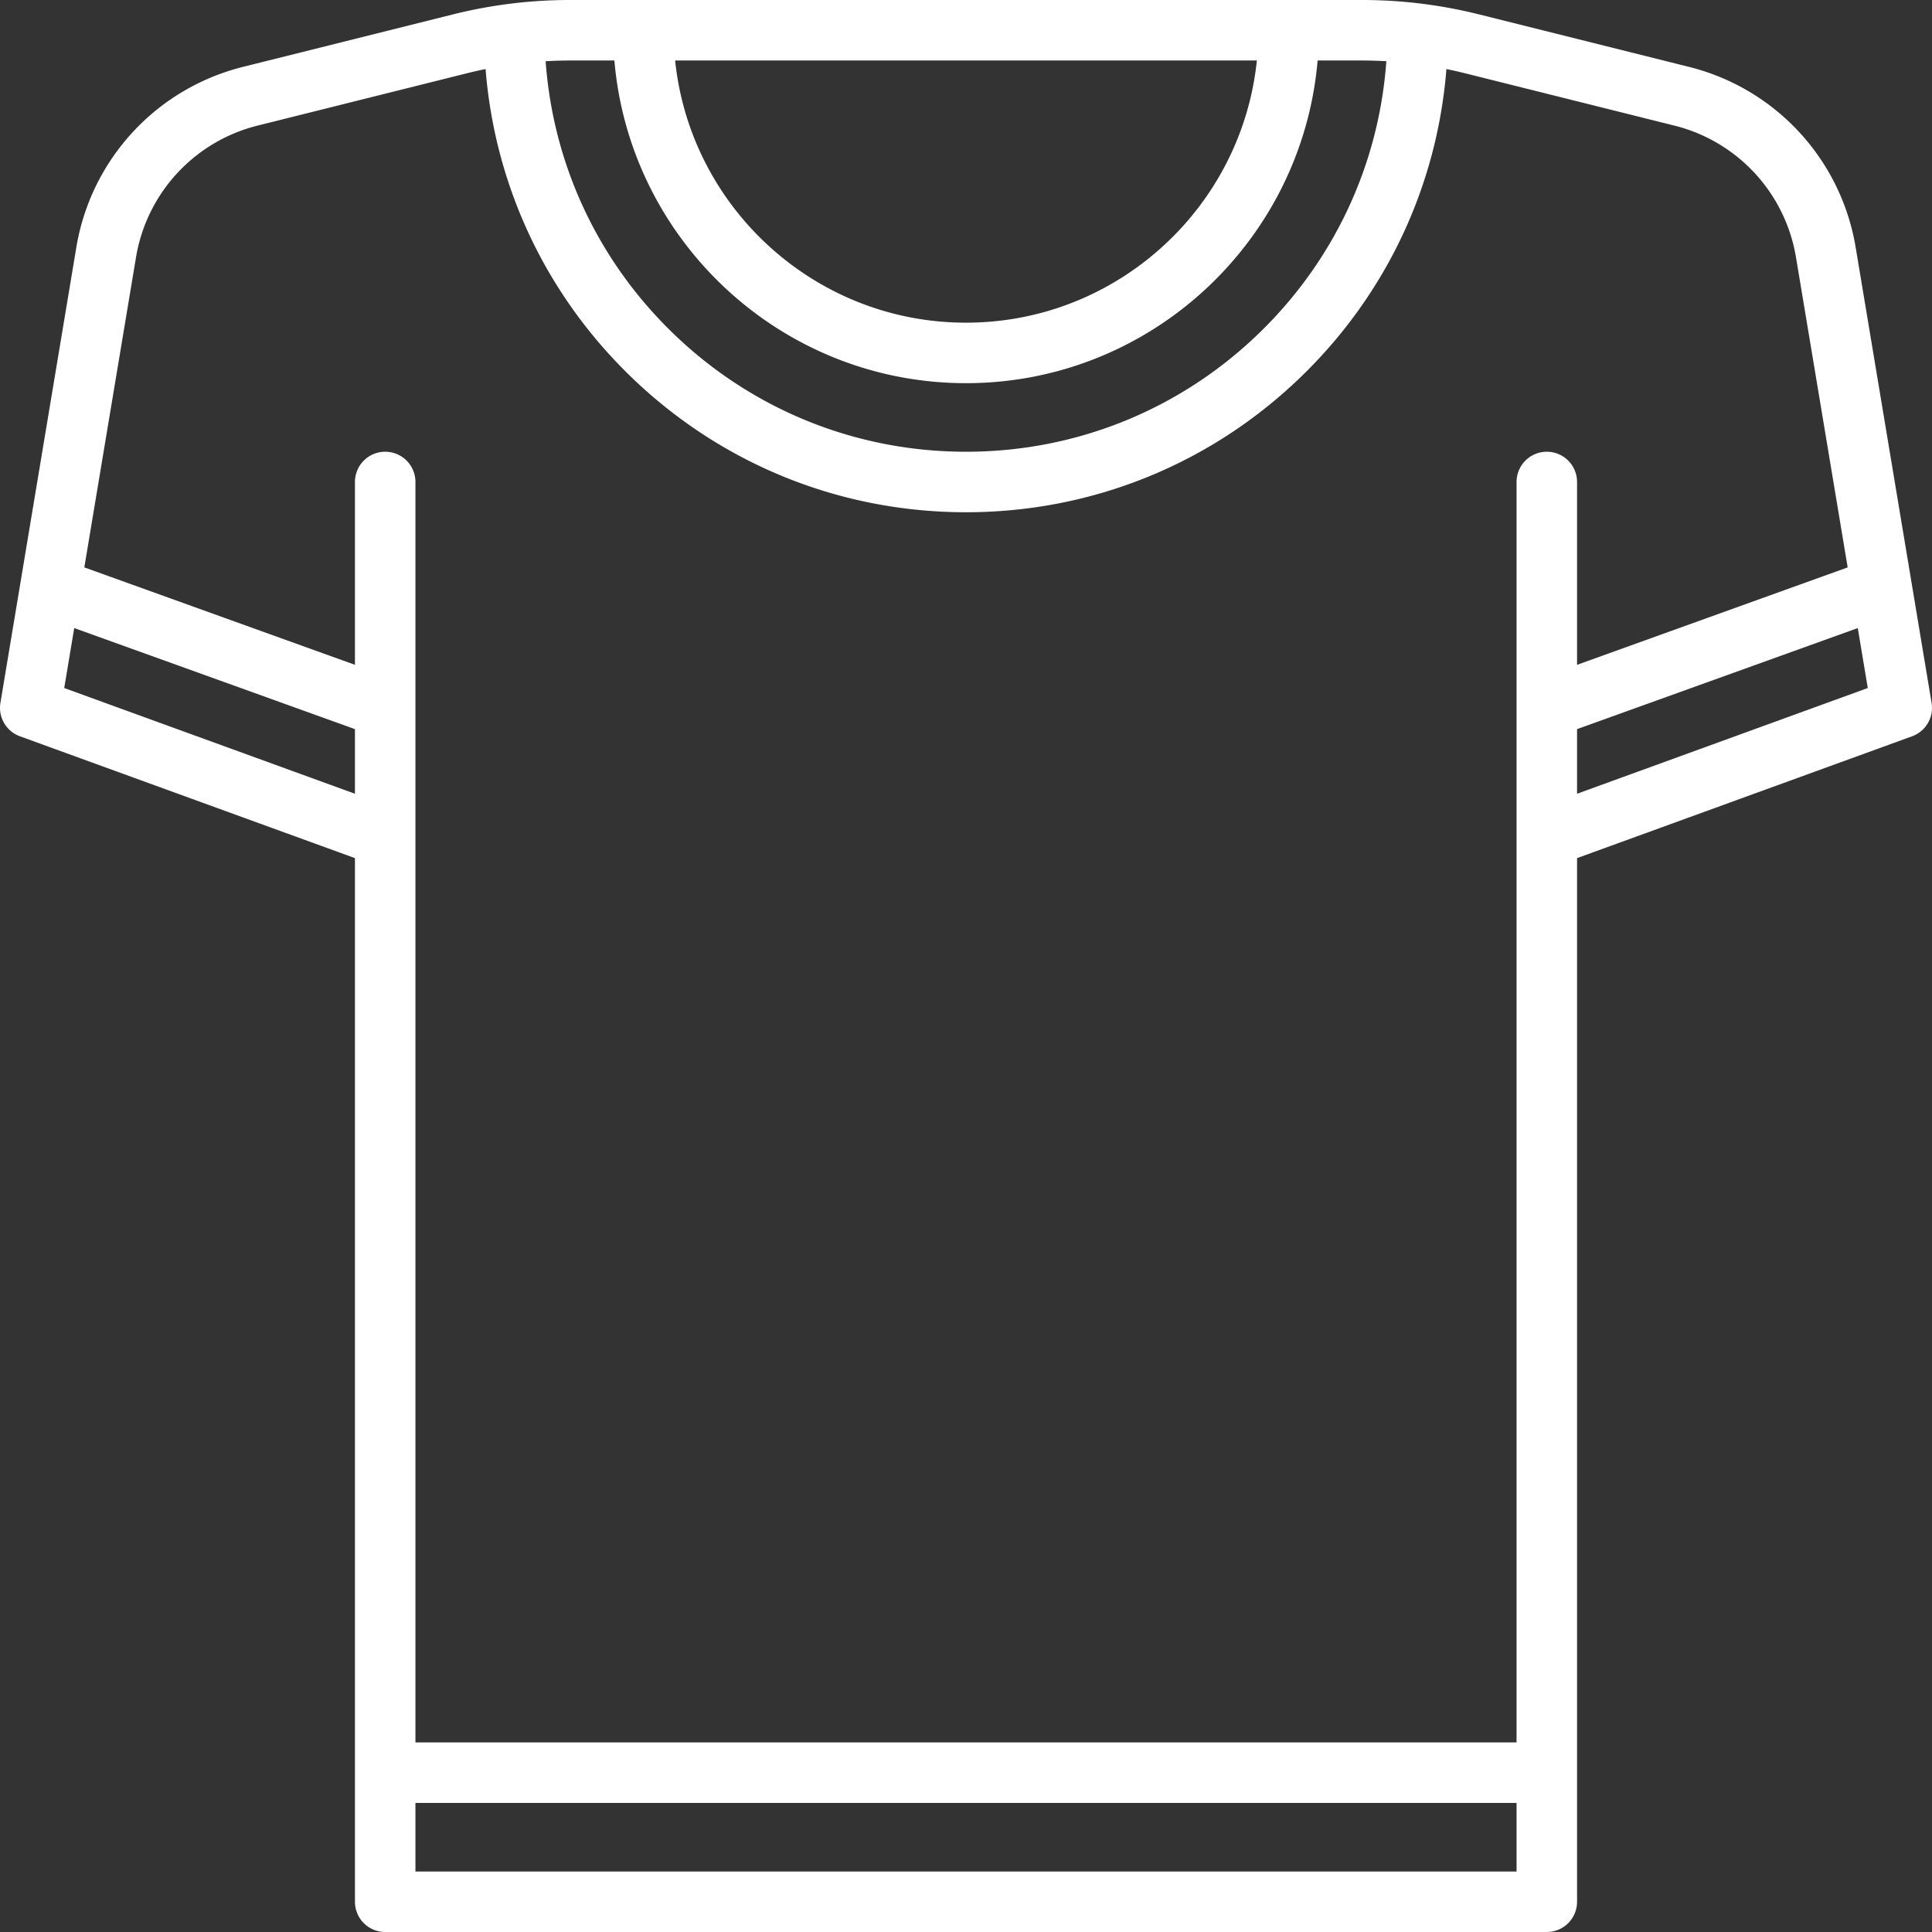 <svg xmlns="http://www.w3.org/2000/svg" version="1.1" id="Layer_1" x="0" y="0" xml:space="preserve" width="512" height="512"><rect width="100%" height="100%" fill="#333333" stroke="none"/><path d="M511.891 186.273L491.767 65.534a59.303 59.303 0 0 0-44.128-47.8l-55.682-13.92A127.825 127.825 0 0 0 360.977 0H151.02a127.825 127.825 0 0 0-30.98 3.814L64.36 17.733a59.303 59.303 0 0 0-44.128 47.8L.11 186.273a8.016 8.016 0 0 0 5.168 8.852l88.785 32.286v276.572A8.017 8.017 0 0 0 102.08 512h307.841a8.017 8.017 0 0 0 8.017-8.017V227.41l88.785-32.286a8.015 8.015 0 0 0 5.168-8.851zM333.08 16.034c-4.024 38.978-37.056 69.478-77.081 69.478s-73.055-30.5-77.081-69.478H333.08zm-182.06 0h11.799c4.08 47.833 44.31 85.511 93.181 85.511s89.101-37.678 93.181-85.511h11.797c2.142 0 4.283.067 6.42.19-1.959 27.089-13.581 52.275-33.114 71.469-21.014 20.65-48.816 32.023-78.283 32.023-29.356 0-57.083-11.299-78.073-31.816-19.648-19.206-31.362-44.484-33.33-71.676 2.137-.123 4.279-.19 6.422-.19zM94.063 210.35l-77.042-28.016 2.649-15.891 74.394 26.782v17.125zm307.841 285.616H110.097v-18.171h291.807v18.171zm8.017-376.252a8.017 8.017 0 0 0-8.017 8.017V461.76H110.097V127.731a8.017 8.017 0 0 0-16.034 0v48.452l-71.715-25.817 13.7-82.198a43.274 43.274 0 0 1 32.201-34.879l55.68-13.92c1.576-.394 3.162-.741 4.753-1.066 2.445 30.753 15.789 59.315 38.038 81.063 24.003 23.462 55.71 36.384 89.28 36.384 33.697 0 65.49-13.005 89.522-36.62 22.119-21.734 35.362-50.192 37.794-80.826 1.591.325 3.178.671 4.753 1.066l55.682 13.92a43.274 43.274 0 0 1 32.201 34.88l13.7 82.197-71.715 25.817v-48.452a8.017 8.017 0 0 0-8.016-8.018zm8.016 90.636v-17.125l74.394-26.782 2.649 15.891-77.043 28.016z" data-original="#000000" class="active-path" data-old_color="#F9F9F9" fill="#FFF"/></svg>